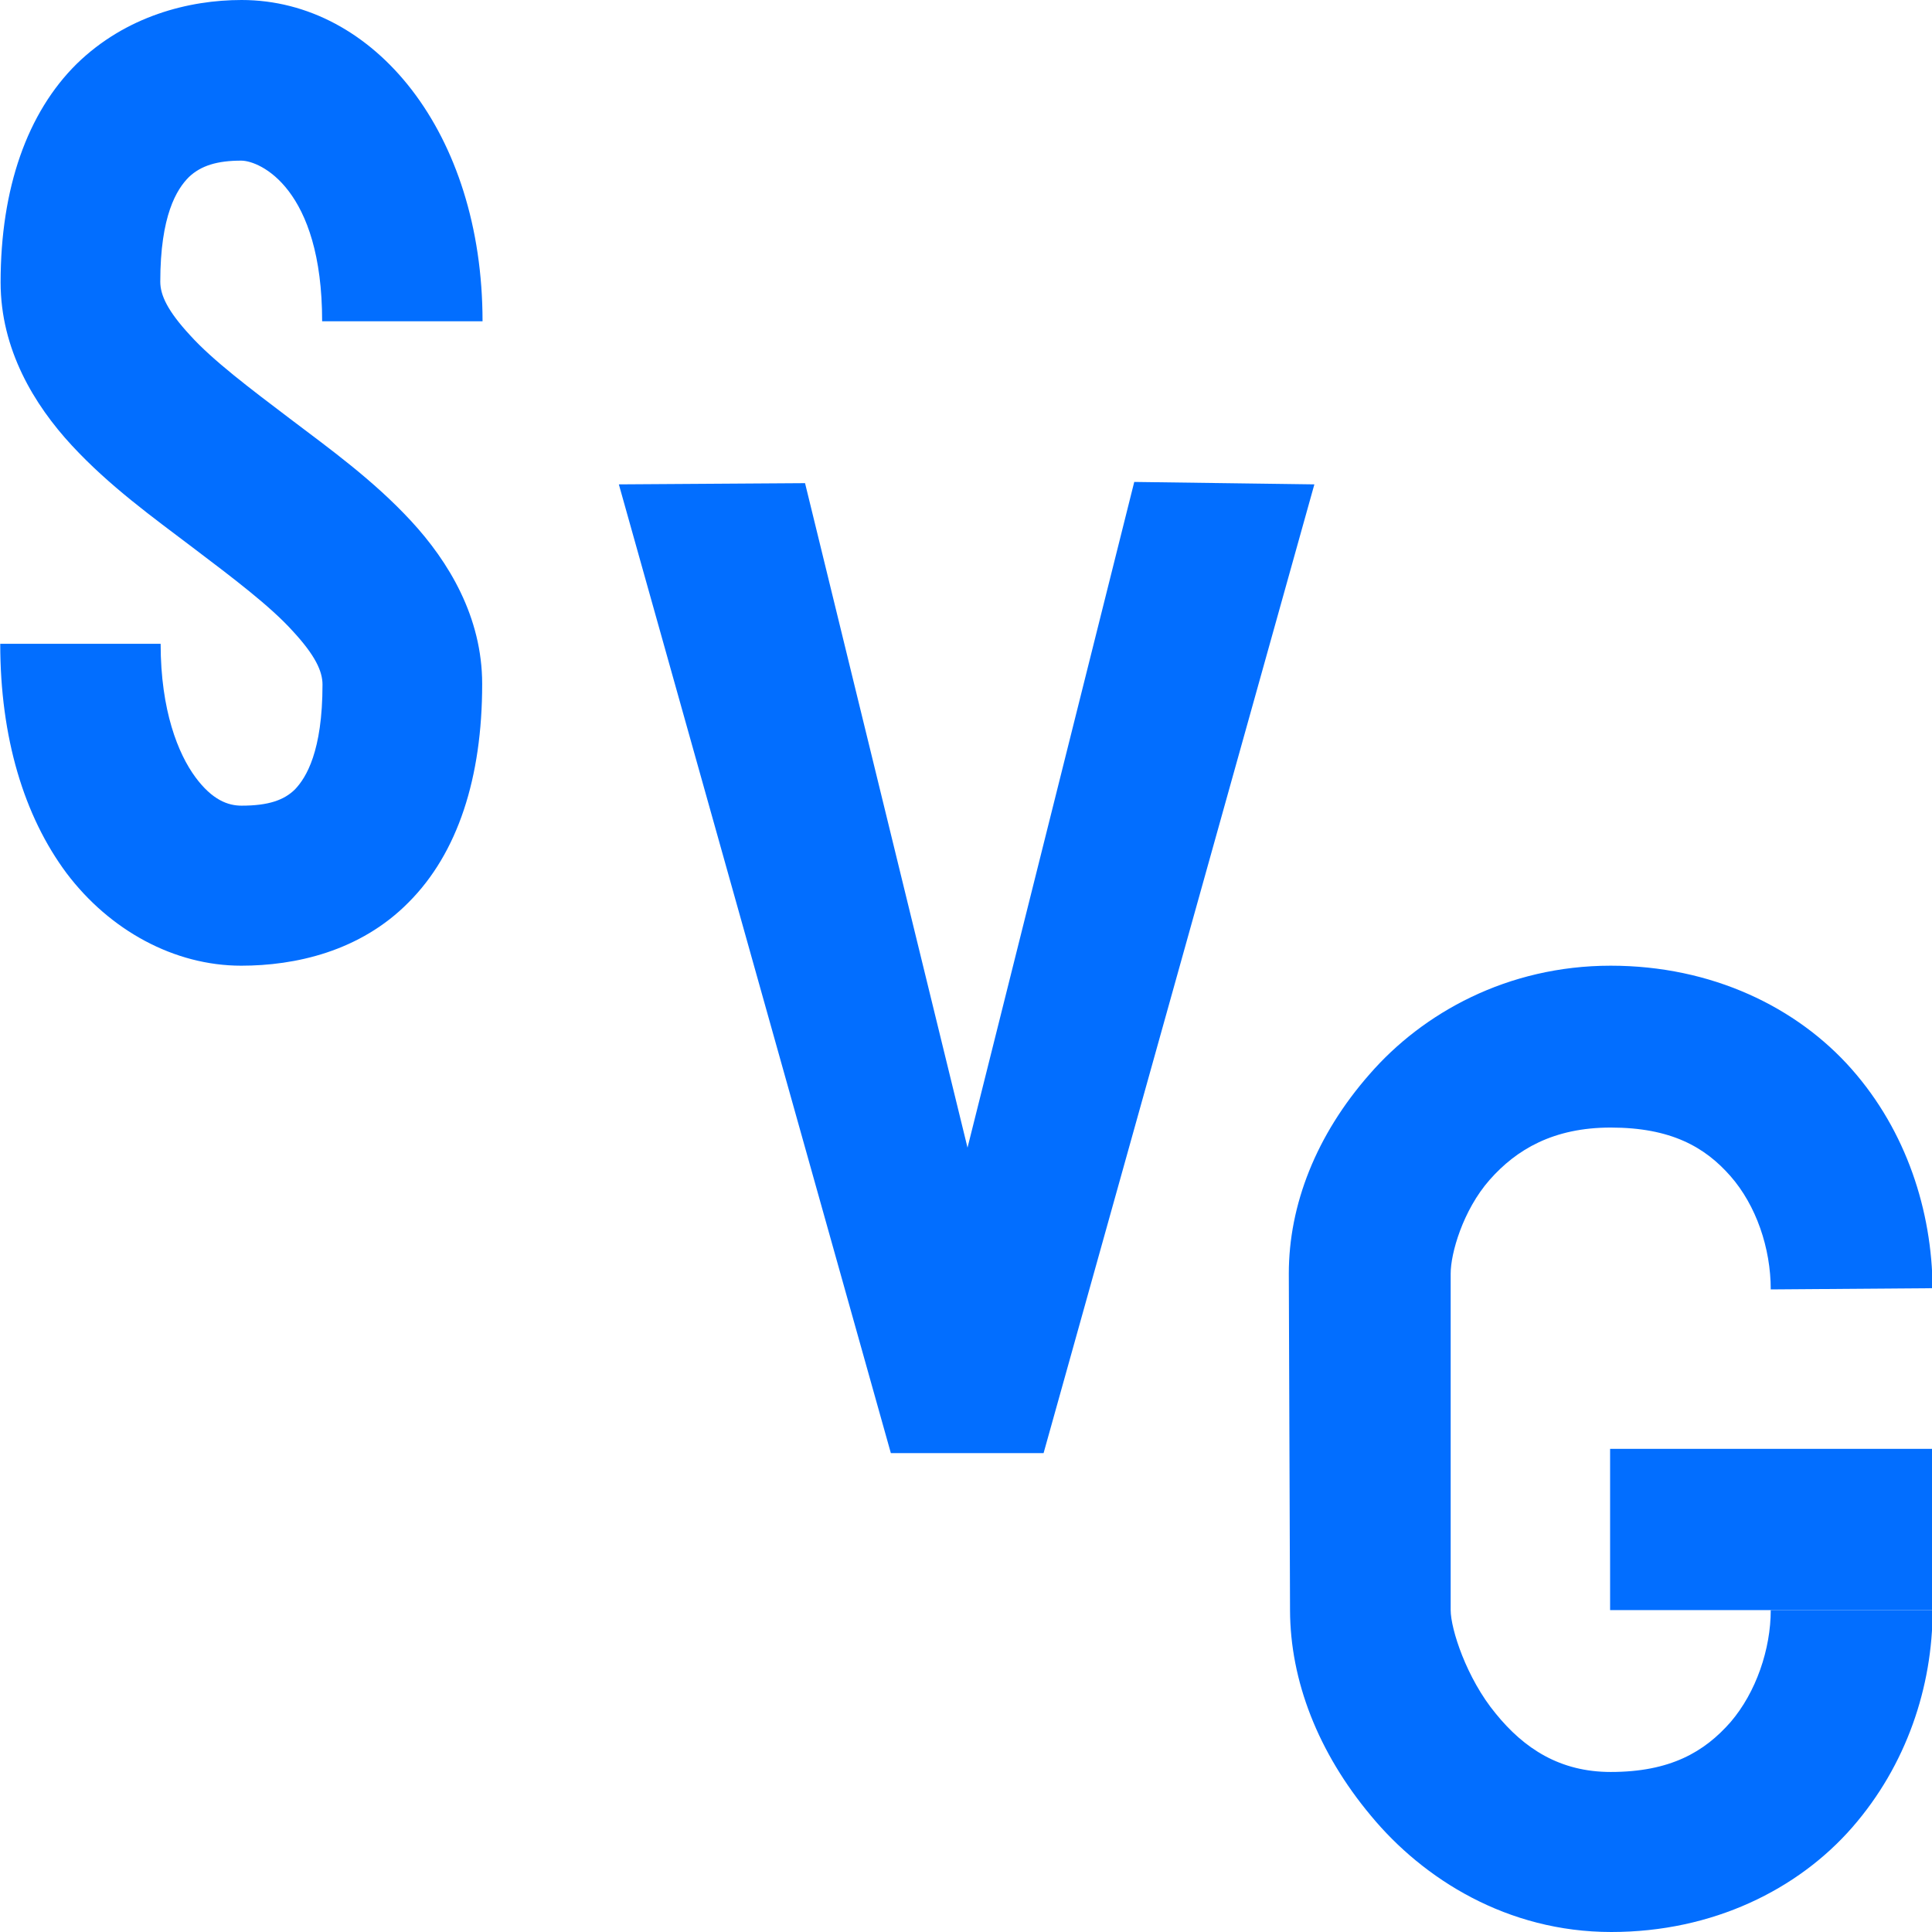 <?xml version="1.0" encoding="UTF-8" standalone="no"?>
<!-- Created with Inkscape (http://www.inkscape.org/) -->

<svg
   width="12"
   height="12"
   viewBox="0 0 3.175 3.175"
   version="1.1"
   id="svg5"
   xml:space="preserve"
   inkscape:version="1.2.2 (b0a8486541, 2022-12-01)"
   sodipodi:docname="font-color-type-svg.svg"
   xmlns:inkscape="http://www.inkscape.org/namespaces/inkscape"
   xmlns:sodipodi="http://sodipodi.sourceforge.net/DTD/sodipodi-0.dtd"
   xmlns="http://www.w3.org/2000/svg"
   xmlns:svg="http://www.w3.org/2000/svg"
   xmlns:rdf="http://www.w3.org/1999/02/22-rdf-syntax-ns#"
   xmlns:cc="http://creativecommons.org/ns#"
   xmlns:dc="http://purl.org/dc/elements/1.1/"><sodipodi:namedview
     id="namedview7"
     pagecolor="#ffffff"
     bordercolor="#666666"
     borderopacity="1.0"
     inkscape:showpageshadow="2"
     inkscape:pageopacity="0.0"
     inkscape:pagecheckerboard="0"
     inkscape:deskcolor="#d1d1d1"
     inkscape:document-units="mm"
     showgrid="true"
     inkscape:zoom="52.712632"
     inkscape:cx="7.3701499"
     inkscape:cy="6.9053657"
     inkscape:window-width="1351"
     inkscape:window-height="456"
     inkscape:window-x="72"
     inkscape:window-y="116"
     inkscape:window-maximized="0"
     inkscape:current-layer="svg5"><inkscape:grid
       type="xygrid"
       id="grid1725"
       spacingx="0.132"
       spacingy="0.132"
       empspacing="2" /></sodipodi:namedview><defs
     id="defs2" /><path
     style="color:#000000;fill:#026eff;fill-opacity:1;stroke-linejoin:bevel;-inkscape-stroke:none"
     d="M 1.864,0.792 1.59,1.886 1.323,0.794 1.017,0.796 1.464,2.388 H 1.715 L 2.16,0.796 Z"
     id="path11705"
     sodipodi:nodetypes="cccccccc" /><path
     style="color:#000000;fill:#026eff;fill-opacity:1;stroke-linejoin:round;-inkscape-stroke:none"
     d="m 2.647,1.587 c -0.17,10e-8 -0.309,0.078 -0.396,0.178 -0.088,0.1 -0.133,0.215 -0.133,0.328 l 0.002,0.553 c 2.8e-4,0.116 0.046,0.234 0.133,0.338 0.086,0.104 0.224,0.191 0.395,0.191 0.167,-1e-7 0.307,-0.07 0.396,-0.172 C 3.133,2.901 3.176,2.772 3.176,2.646 h -0.266 c 0,0.064 -0.024,0.135 -0.066,0.184 -0.043,0.049 -0.099,0.082 -0.197,0.082 -0.083,0 -0.142,-0.038 -0.189,-0.096 -0.048,-0.058 -0.074,-0.139 -0.074,-0.17 V 2.093 c -8.06e-5,-0.033 0.02,-0.104 0.064,-0.154 0.044,-0.05 0.105,-0.086 0.199,-0.086 0.099,0 0.155,0.032 0.197,0.08 0.042,0.048 0.066,0.118 0.066,0.186 l 0.266,-0.002 C 3.175,1.99 3.133,1.859 3.043,1.757 2.953,1.655 2.813,1.587 2.647,1.587 Z"
     id="rect11761" /><path
     id="rect11933"
     style="font-variation-settings:'opsz' 10;fill:#026eff;fill-opacity:1;stroke-width:0.265;stroke-linejoin:round"
     d="M 2.646,2.381 H 3.175 V 2.646 H 2.646 Z" /><path
     style="color:#000000;fill:#026eff;stroke-linejoin:round;-inkscape-stroke:none"
     d="m 0.397,0 c -0.086,0 -0.19,0.026 -0.271,0.105 -0.081,0.08 -0.125,0.204 -0.125,0.359 0,0.11 0.055,0.201 0.117,0.268 0.062,0.067 0.133,0.118 0.199,0.168 0.066,0.05 0.127,0.096 0.164,0.137 0.037,0.04 0.049,0.066 0.049,0.088 0,0.11 -0.027,0.153 -0.045,0.172 -0.018,0.018 -0.044,0.027 -0.088,0.027 -0.022,0 -0.048,-0.009 -0.076,-0.047 -0.028,-0.038 -0.057,-0.109 -0.057,-0.219 H 3.9061e-4 c 0,0.154 0.039,0.283 0.109,0.377 0.071,0.094 0.177,0.152 0.287,0.152 0.088,0 0.195,-0.023 0.275,-0.104 0.081,-0.081 0.121,-0.205 0.121,-0.359 0,-0.11 -0.055,-0.201 -0.117,-0.268 -0.062,-0.067 -0.133,-0.118 -0.199,-0.168 -0.066,-0.05 -0.127,-0.096 -0.164,-0.137 -0.037,-0.04 -0.049,-0.066 -0.049,-0.088 0,-0.109 0.027,-0.152 0.047,-0.172 0.02,-0.019 0.047,-0.027 0.086,-0.027 0.031,0 0.133,0.046 0.133,0.264 H 0.793 C 0.793,0.218 0.615,-3e-8 0.397,0 Z"
     id="path12045" /></svg>
